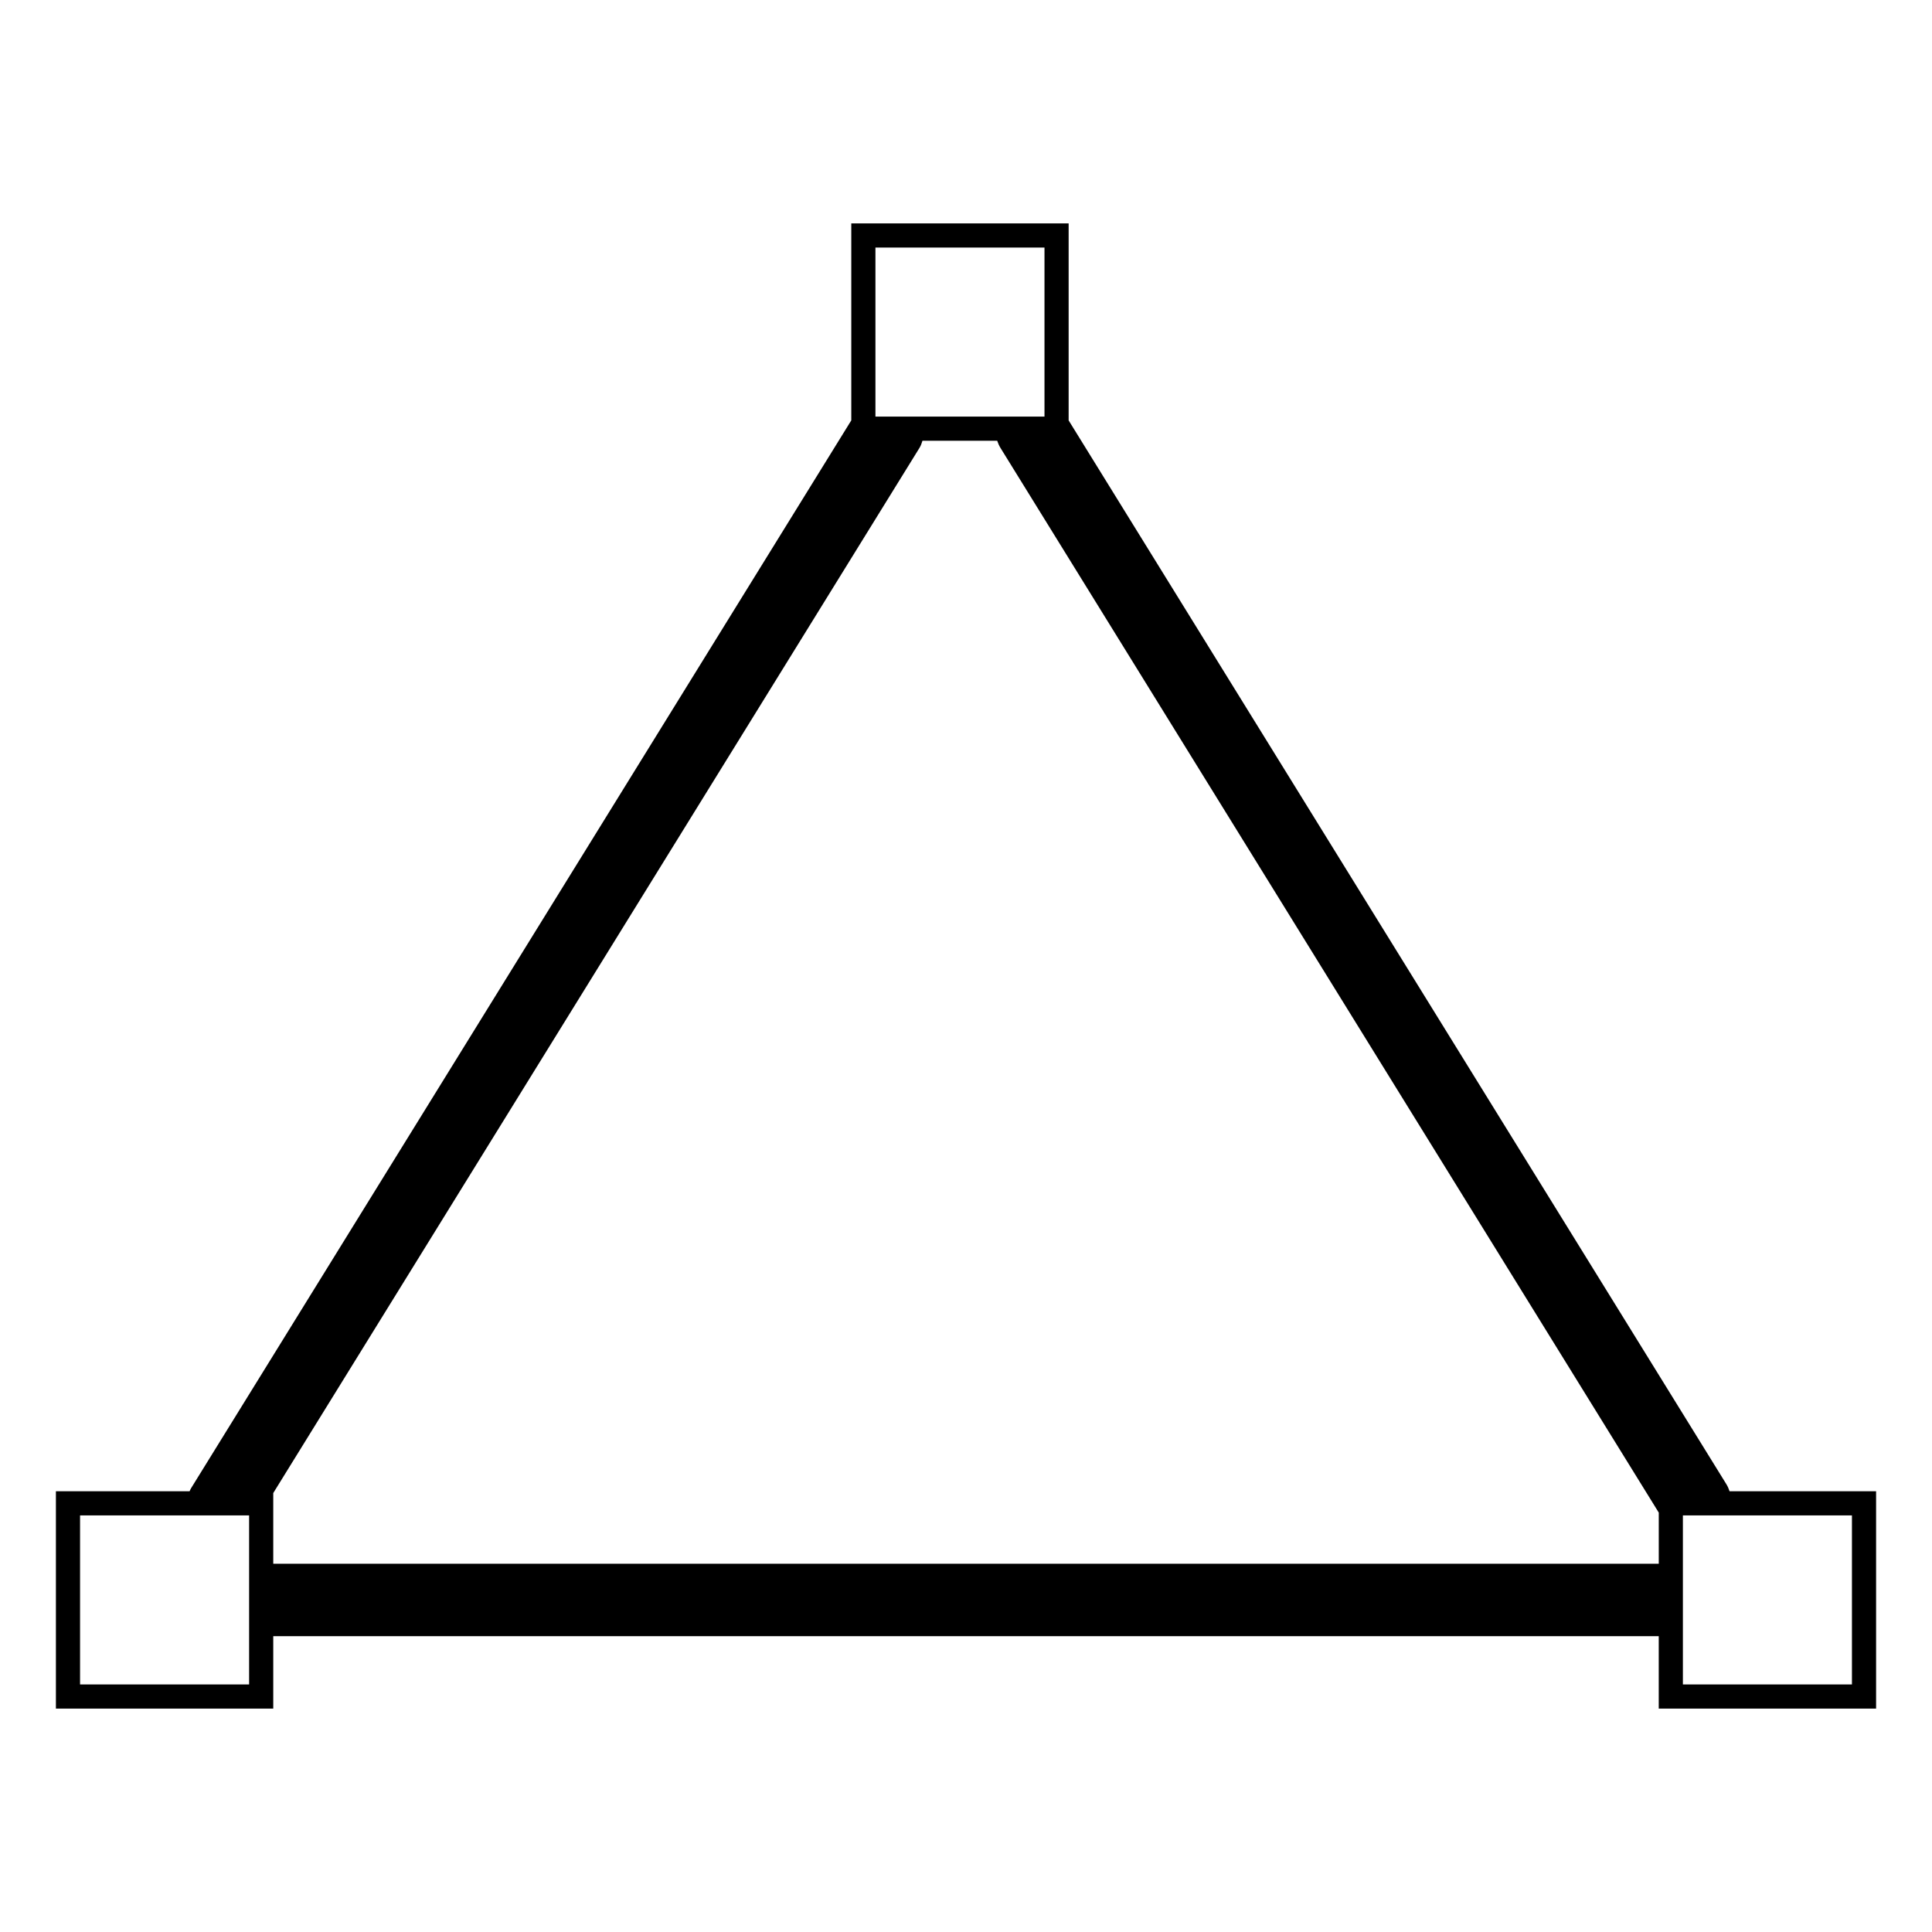 <?xml version="1.0" encoding="UTF-8" standalone="no"?>
<!-- Generator: Adobe Illustrator 16.0.0, SVG Export Plug-In . SVG Version: 6.00 Build 0)  -->

<svg
   xmlns:dc="http://purl.org/dc/elements/1.1/"
   xmlns:cc="http://creativecommons.org/ns#"
   xmlns:rdf="http://www.w3.org/1999/02/22-rdf-syntax-ns#"
   xmlns:svg="http://www.w3.org/2000/svg"
   xmlns="http://www.w3.org/2000/svg"
   xmlns:sodipodi="http://sodipodi.sourceforge.net/DTD/sodipodi-0.dtd"
   xmlns:inkscape="http://www.inkscape.org/namespaces/inkscape"
   version="1.1"
   id="Layer_13"
   x="0px"
   y="0px"
   width="80"
   height="80"
   viewBox="0 0 80 80"
   enable-background="new 0 0 100 100"
   xml:space="preserve"
   inkscape:version="0.48.5 r10040"
   sodipodi:docname="vector-triangle.svg"><defs
     id="defs7" /><sodipodi:namedview
     pagecolor="#ffffff"
     bordercolor="#666666"
     borderopacity="1"
     objecttolerance="10"
     gridtolerance="10"
     guidetolerance="10"
     inkscape:pageopacity="0"
     inkscape:pageshadow="2"
     inkscape:window-width="1047"
     inkscape:window-height="688"
     id="namedview5"
     showgrid="false"
     inkscape:zoom="2.36"
     inkscape:cx="50"
     inkscape:cy="50"
     inkscape:window-x="0"
     inkscape:window-y="0"
     inkscape:window-maximized="0"
     inkscape:current-layer="Layer_13" /><path
     d="M 71.617,61.75 C 71.585,61.651 71.545,61.555 71.488,61.462 L 44.25,17.408 V 9.25 h -9 v 8.157 L 7.905,61.635 C 7.882,61.672 7.869,61.712 7.85,61.75 H 2.315 v 9 h 9 v -3 h 57.37 v 3 h 9 v -9 H 71.617 z M 36.25,10.25 h 7 v 7 h -7 v -7 z m -25.935,59.5 h -7 v -7 h 7 v 7 z m 1,-5 V 61.824 L 38.078,18.539 c 0.057,-0.093 0.088,-0.191 0.119,-0.289 h 3.095 c 0.034,0.101 0.075,0.2 0.134,0.295 l 27.26,44.089 V 64.75 H 11.315 z m 65.37,5 h -7 v -7 h 7 v 7 z"
     id="path3"
     inkscape:connector-curvature="0" /></svg>